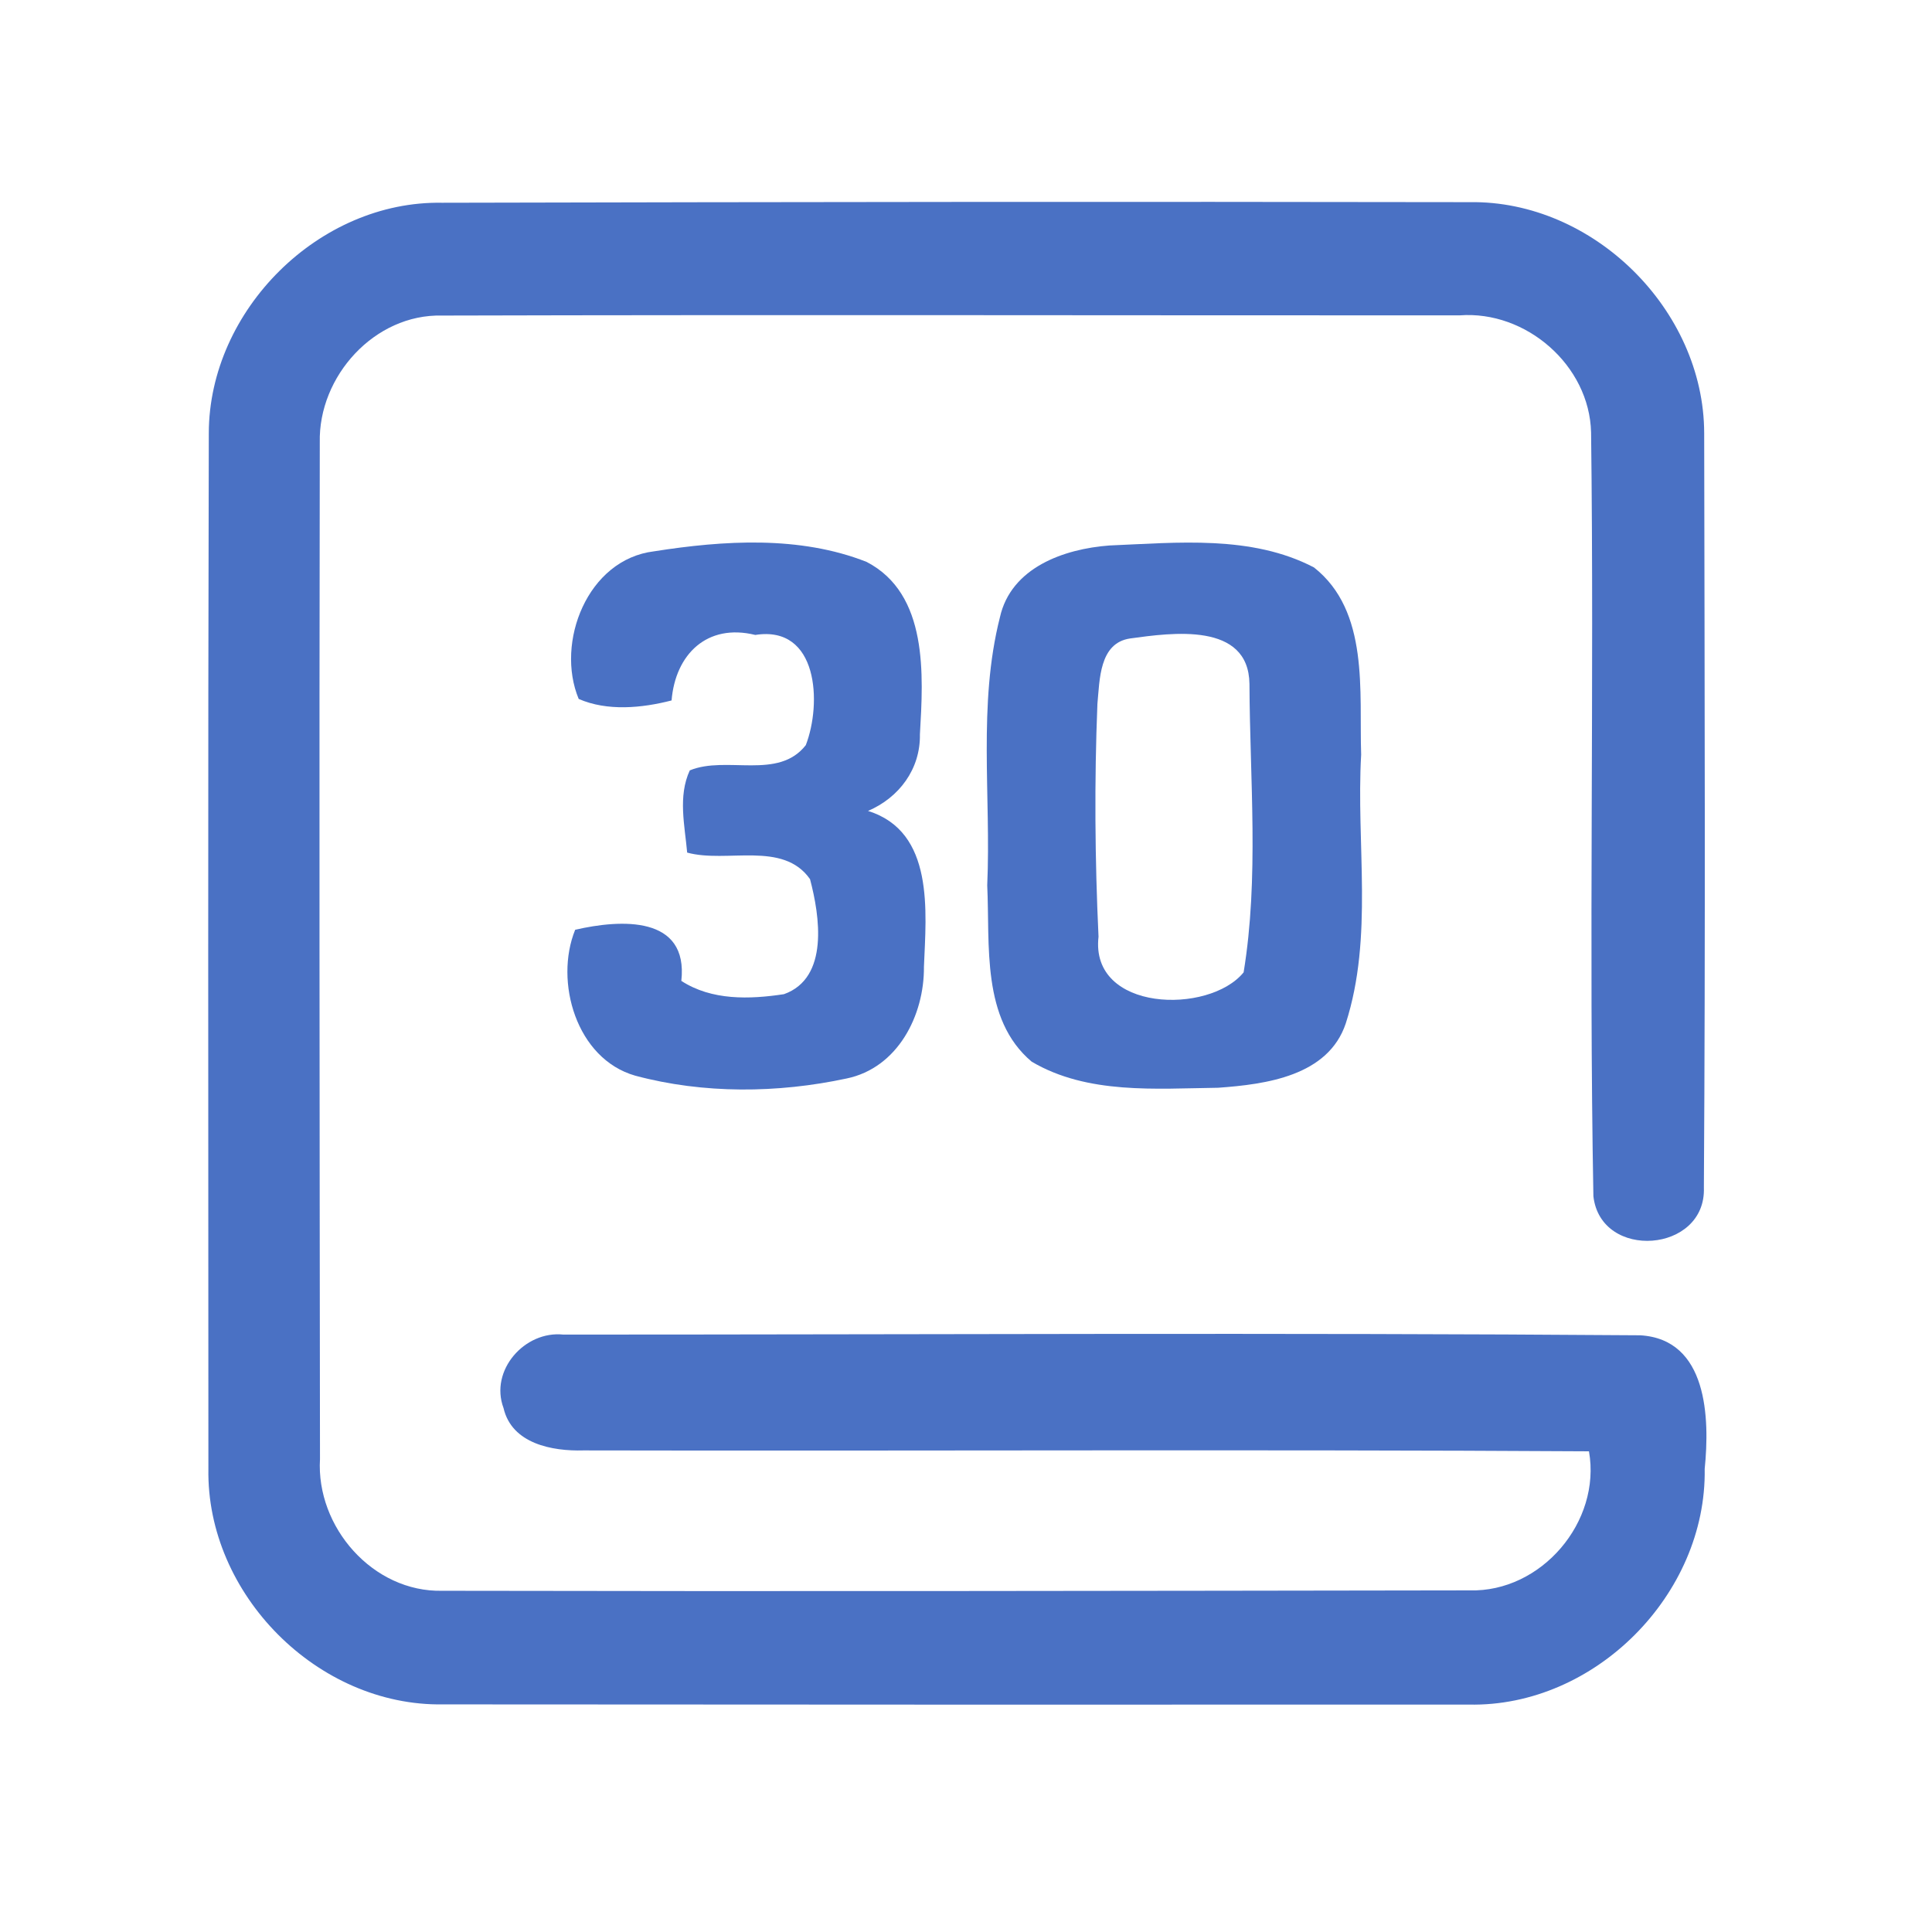 <?xml version="1.0" encoding="UTF-8" ?>
<!DOCTYPE svg PUBLIC "-//W3C//DTD SVG 1.1//EN" "http://www.w3.org/Graphics/SVG/1.1/DTD/svg11.dtd">
<svg width="192pt" height="192pt" viewBox="0 0 192 192" version="1.1" xmlns="http://www.w3.org/2000/svg">
<g id="#4a71c4ff">
<path fill="#4a71c4" opacity="1.00" d=" M 20.75 43.02 C 20.79 30.82 31.70 19.93 43.94 20.15 C 77.98 20.07 112.03 20.03 146.07 20.09 C 158.33 19.91 169.33 30.77 169.36 43.03 C 169.40 68.02 169.49 93.03 169.33 118.03 C 169.56 124.52 159.08 125.30 158.35 118.88 C 157.89 93.60 158.44 68.27 158.12 42.97 C 157.96 36.31 151.66 30.84 145.06 31.34 C 111.35 31.35 77.64 31.27 43.93 31.36 C 37.22 31.19 31.63 37.40 31.78 43.97 C 31.72 77.64 31.76 111.32 31.80 145.00 C 31.40 151.76 37.06 158.25 43.96 158.09 C 77.99 158.16 112.02 158.10 146.05 158.05 C 153.17 158.25 159.15 151.24 157.91 144.23 C 124.60 144.03 91.29 144.21 57.98 144.14 C 54.88 144.23 50.86 143.48 50.04 139.93 C 48.64 136.19 52.14 132.22 55.99 132.63 C 91.66 132.63 127.34 132.43 163.01 132.70 C 169.71 133.10 169.92 140.94 169.41 145.98 C 169.61 158.46 158.49 169.66 145.98 169.40 C 111.99 169.41 78.01 169.41 44.02 169.38 C 31.55 169.58 20.50 158.42 20.71 145.97 C 20.70 111.66 20.66 77.33 20.75 43.02 Z" />
<path fill="#4a71c4" opacity="1.00" d=" M 65.00 54.79 C 71.93 53.70 79.47 53.22 86.12 55.84 C 92.27 59.03 91.76 67.09 91.42 72.98 C 91.48 76.43 89.35 79.27 86.26 80.59 C 92.89 82.65 92.04 90.61 91.82 96.08 C 91.86 100.92 89.21 106.13 84.13 107.18 C 77.27 108.65 69.92 108.72 63.13 106.90 C 57.27 105.23 55.07 97.55 57.16 92.40 C 61.70 91.35 68.43 90.97 67.71 97.48 C 70.73 99.44 74.49 99.32 77.91 98.80 C 82.42 97.19 81.46 91.00 80.50 87.37 C 77.81 83.53 72.24 85.81 68.29 84.73 C 68.05 82.03 67.36 79.14 68.55 76.56 C 72.19 75.06 77.34 77.56 80.08 74.05 C 81.68 69.91 81.33 62.11 75.06 63.10 C 70.26 61.92 67.12 65.03 66.74 69.61 C 63.79 70.37 60.35 70.70 57.51 69.46 C 55.18 63.86 58.37 55.59 65.00 54.79 Z" />
<path fill="#4a71c4" opacity="1.00" d=" M 110.24 54.21 C 117.00 53.93 124.37 53.15 130.58 56.39 C 136.11 60.75 135.06 68.74 135.27 75.00 C 134.76 83.88 136.51 93.10 133.74 101.71 C 131.99 106.94 125.80 107.76 121.06 108.10 C 114.86 108.18 108.08 108.78 102.53 105.51 C 97.50 101.28 98.39 93.89 98.11 87.99 C 98.50 79.13 97.17 70.03 99.37 61.35 C 100.47 56.40 105.73 54.55 110.24 54.21 M 112.31 63.45 C 109.23 63.90 109.29 67.58 109.06 69.95 C 108.75 77.65 108.81 85.39 109.17 93.09 C 108.31 100.57 120.16 100.85 123.59 96.63 C 125.13 87.24 124.21 77.49 124.17 67.97 C 124.09 61.79 116.46 62.88 112.31 63.45 Z" />
</g>
</svg>
